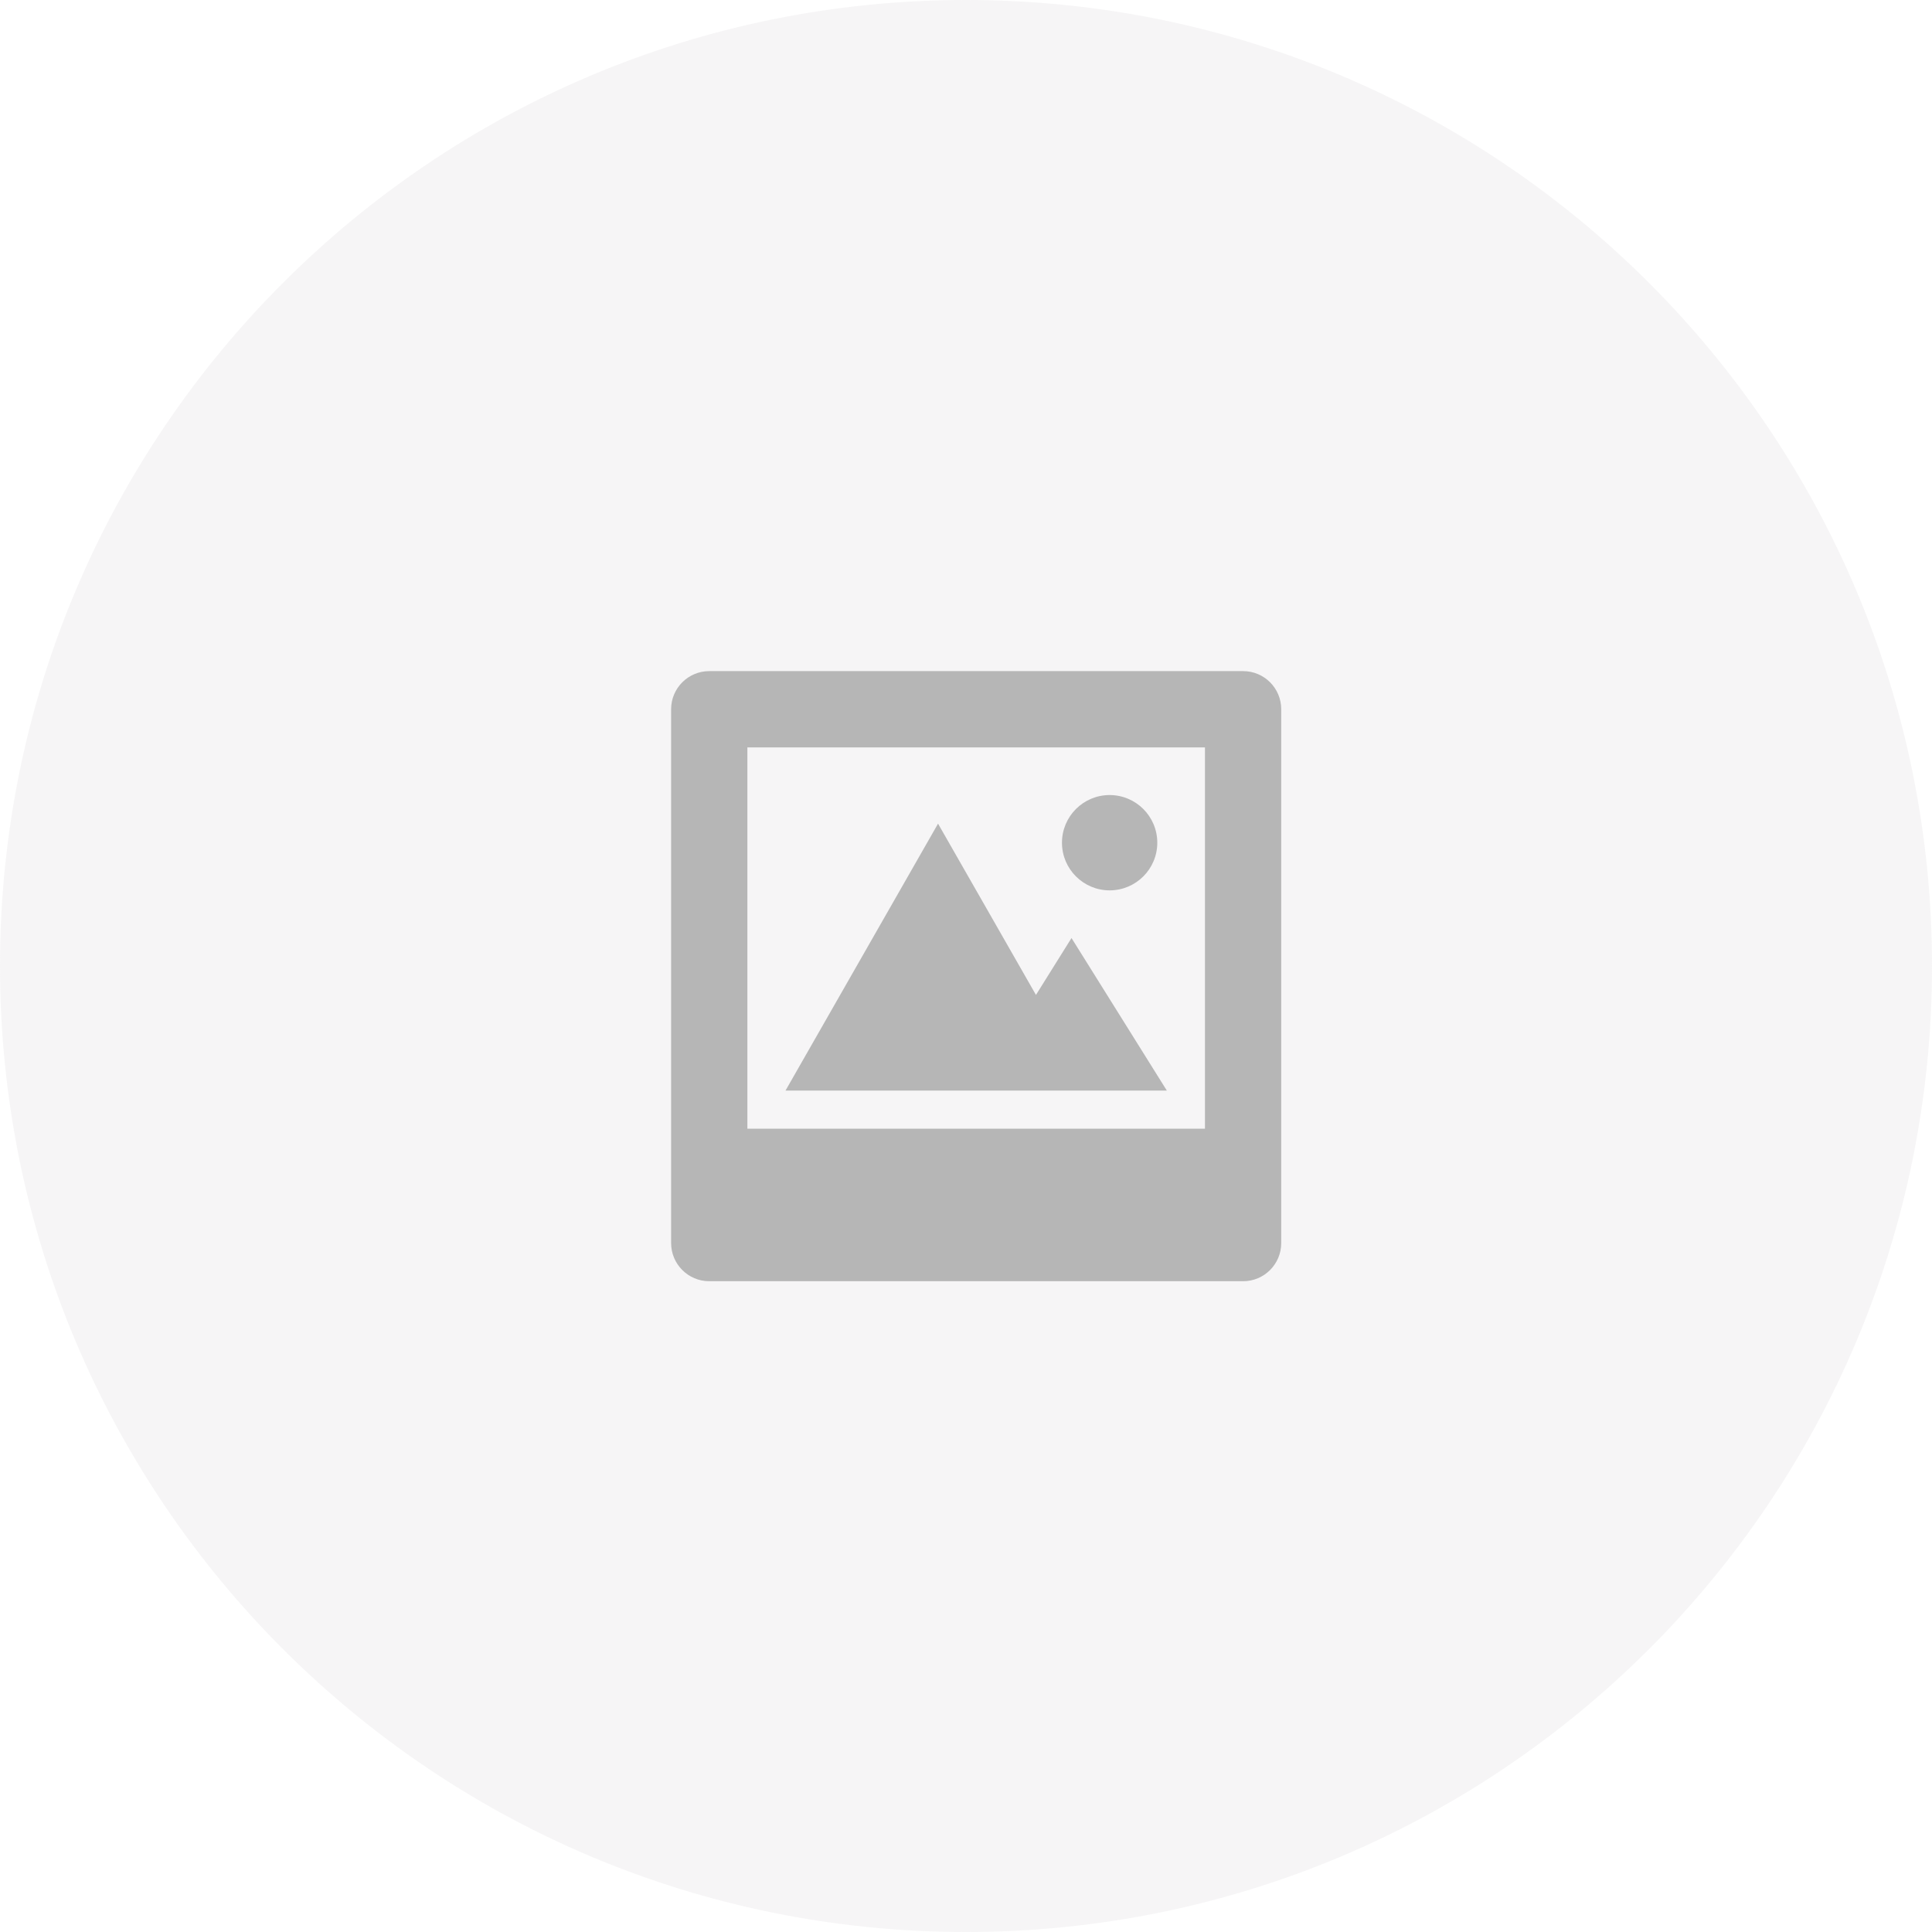 <?xml version="1.0" encoding="UTF-8"?>
<svg width="95px" height="95px" viewBox="0 0 95 95" version="1.1" xmlns="http://www.w3.org/2000/svg" xmlns:xlink="http://www.w3.org/1999/xlink">
    <!-- Generator: Sketch 52.5 (67469) - http://www.bohemiancoding.com/sketch -->
    <title>Camera Oval</title>
    <desc>Created with Sketch.</desc>
    <g id="Main-Diary-Page" stroke="none" stroke-width="1" fill="none" fill-rule="evenodd">
        <g id="Twenty-Four-1" transform="translate(-29, -203)">
            <g id="Camera-Oval" transform="translate(29, 203)">
                <path d="M47.5,95 C73.734,95 95,73.734 95,47.5 C95,21.266 73.734,0 47.5,0 C21.266,0 0,21.266 0,47.5 C0,73.734 21.266,95 47.5,95 Z" id="Oval-6" fill="#E3E2E3" opacity="0.321"></path>
                <g id="icn_picture@2x.png" transform="translate(33, 33)" fill="#B6B6B6">
                    <path d="M28.125,0 L1.875,0 C0.842,0 0,0.838 0,1.875 L0,28.125 C0,29.16 0.842,30 1.875,30 L28.125,30 C29.162,30 30,29.16 30,28.125 L30,1.875 C30,0.838 29.162,0 28.125,0 L28.125,0 Z M3.75,3.75 L26.25,3.75 L26.25,22.5 L3.75,22.5 L3.75,3.75 Z" id="Fill-1"></path>
                    <polyline id="Fill-2" points="24.375 20.625 19.688 13.125 17.94 15.922 13.125 7.5 5.625 20.625 24.375 20.625"></polyline>
                    <path d="M21.562,10.781 C22.854,10.781 23.906,9.733 23.906,8.438 C23.906,7.142 22.854,6.094 21.562,6.094 C20.271,6.094 19.219,7.142 19.219,8.438 C19.219,9.733 20.271,10.781 21.562,10.781" id="Fill-3"></path>
                </g>
            </g>
        </g>
    </g>
</svg>